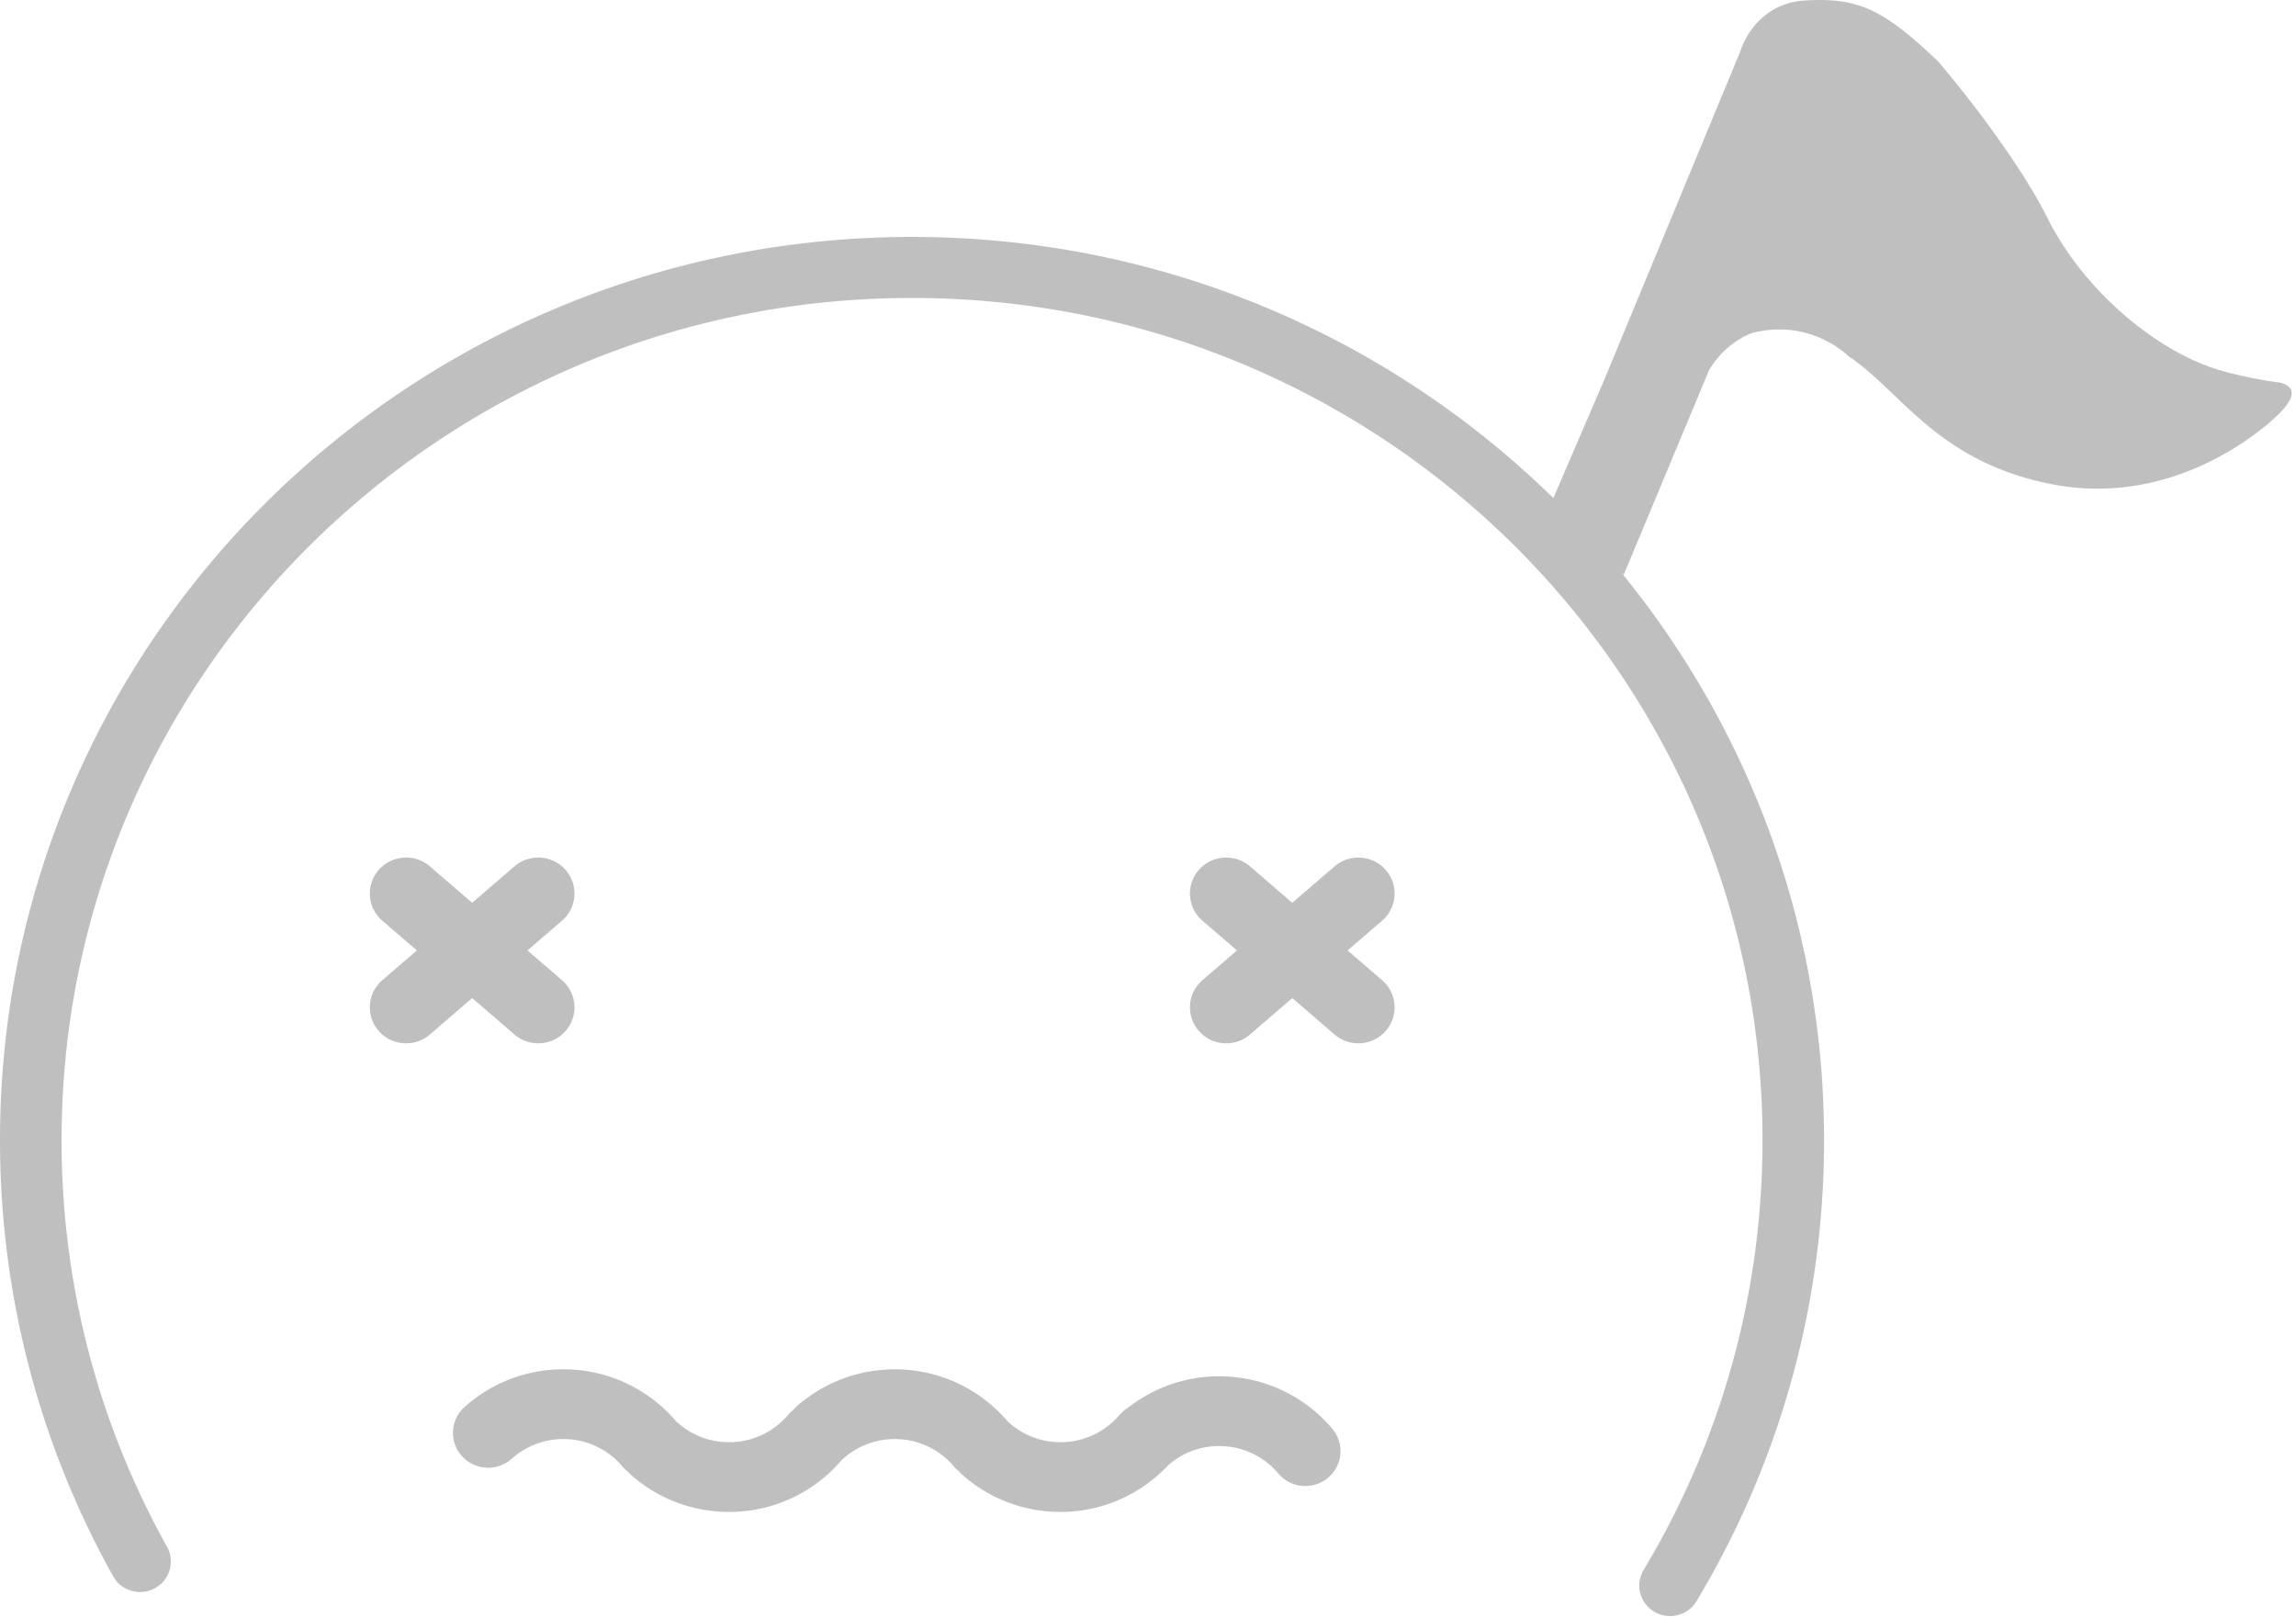 <?xml version="1.0" standalone="no"?><!DOCTYPE svg PUBLIC "-//W3C//DTD SVG 1.1//EN" "http://www.w3.org/Graphics/SVG/1.1/DTD/svg11.dtd"><svg t="1705671056751" class="icon" viewBox="0 0 1454 1024" version="1.1" xmlns="http://www.w3.org/2000/svg" p-id="7365" xmlns:xlink="http://www.w3.org/1999/xlink" width="283.984" height="200"><path d="M325.774 655.24c9.57 8.247 24.082 7.244 32.405-2.25 8.307-9.473 7.31-23.875-2.261-32.126L334.03 602l21.888-18.863c9.572-8.25 10.568-22.653 2.261-32.128-8.323-9.493-22.836-10.498-32.405-2.25l-26.76 23.063-26.76-23.063c-9.57-8.246-24.082-7.241-32.405 2.25-8.307 9.474-7.31 23.878 2.261 32.128L263.997 602l-21.887 18.863c-9.572 8.25-10.568 22.652-2.261 32.127 8.323 9.493 22.836 10.498 32.405 2.25l26.76-23.063 26.76 23.063z m551.762-104.228c-8.323-9.493-22.835-10.498-32.404-2.25l-26.76 23.063-26.761-23.063c-9.57-8.247-24.082-7.241-32.405 2.25-8.306 9.473-7.31 23.877 2.262 32.127l21.888 18.863-21.888 18.863c-9.573 8.25-10.568 22.652-2.262 32.127 8.323 9.494 22.836 10.499 32.405 2.25l26.76-23.062 26.76 23.063c9.57 8.246 24.082 7.243 32.405-2.25 8.307-9.474 7.311-23.876-2.261-32.128l-21.887-18.863 21.887-18.863c9.574-8.25 10.57-22.654 2.261-32.127zM772.06 871.73c-21.232 0-41.357 7.143-57.632 19.844a21.984 21.984 0 0 0-4.629 3.782c-0.098 0.087-0.205 0.161-0.303 0.248-0.138 0.125-0.232 0.276-0.366 0.402-0.022 0.027-0.052 0.046-0.075 0.073-9.244 10.97-22.807 17.4-37.469 17.4-12.263 0-23.767-4.481-32.688-12.473-0.177-0.16-0.384-0.261-0.566-0.414-0.009-0.01-0.014-0.023-0.022-0.033-17.622-20.908-43.652-33.25-71.665-33.25-23.413 0-45.532 8.614-62.564 23.874-0.572 0.512-1.012 1.107-1.518 1.662a22.29 22.29 0 0 0-3.39 3.232c-9.243 10.97-22.807 17.4-37.468 17.4-12.263 0-23.767-4.48-32.688-12.473-0.179-0.159-0.386-0.26-0.568-0.414-0.009-0.01-0.014-0.023-0.022-0.032-17.622-20.908-43.652-33.251-71.663-33.251-23.414 0-45.534 8.614-62.566 23.874-9.13 8.18-9.842 22.148-1.592 31.198s22.34 9.757 31.469 1.578c8.92-7.992 20.425-12.472 32.687-12.472 14.662 0 28.224 6.431 37.468 17.4a22.21 22.21 0 0 0 3.39 3.231c0.505 0.556 0.945 1.152 1.517 1.664 17.032 15.26 39.152 23.873 62.565 23.873 28.012 0 54.042-12.343 71.664-33.25 0.008-0.01 0.013-0.024 0.023-0.034 0.18-0.153 0.39-0.254 0.567-0.414 8.921-7.992 20.423-12.472 32.688-12.472 14.661 0 28.223 6.432 37.469 17.4a22.29 22.29 0 0 0 3.39 3.232c0.506 0.555 0.945 1.151 1.519 1.664 17.032 15.26 39.152 23.872 62.564 23.872 26.368 0 50.887-11.039 68.381-29.76 8.837-7.674 20.094-11.987 32.093-11.987 14.662 0 28.224 6.43 37.47 17.4 7.89 9.362 21.94 10.61 31.384 2.787 9.441-7.823 10.7-21.752 2.811-31.114-17.622-20.903-43.652-33.247-71.665-33.247z m669.638-629.676c-15.095-1.953-32.17-6.493-32.17-6.493-42.982-11.2-90.12-51.916-112.706-97.066-22.586-45.145-69.337-99.486-69.337-99.486C1192 5.09 1176.16-1.512 1143.46 0.275c-32.706 1.788-41.268 32.028-41.268 32.028l-85.585 206.671-32.907 76.513c-104.34-102.24-247.77-165.418-406.13-165.418C258.591 150.069 0 406.21 0 722.185c0 97.926 24.883 192.325 71.646 276.201 5.209 9.342 17.07 12.729 26.494 7.567 9.423-5.164 12.84-16.924 7.63-26.266-43.592-78.187-66.78-166.157-66.78-257.5 0-294.618 241.128-533.46 538.581-533.46 297.454 0 538.582 238.842 538.582 533.46 0 78.509-17.122 154.582-49.737 224.222a530.172 530.172 0 0 1-25.551 47.978c-5.505 9.173-2.469 21.034 6.786 26.492 9.252 5.46 21.217 2.447 26.722-6.726a569.066 569.066 0 0 0 27.408-51.466c34.992-74.715 53.363-156.34 53.363-240.502 0-136.379-48.25-261.547-128.66-359.848l1.78 1.75 54.116-129.809c11.136-18.483 27.534-23.451 27.534-23.451 36.957-9.287 60.316 14.515 60.316 14.515 34.154 22.72 56.486 67.257 129.48 81.424 72.996 14.161 128.71-29.928 143.743-44.879 18.515-18.416-1.755-19.833-1.755-19.833z" p-id="7366" fill="#bfbfbf"></path></svg>
